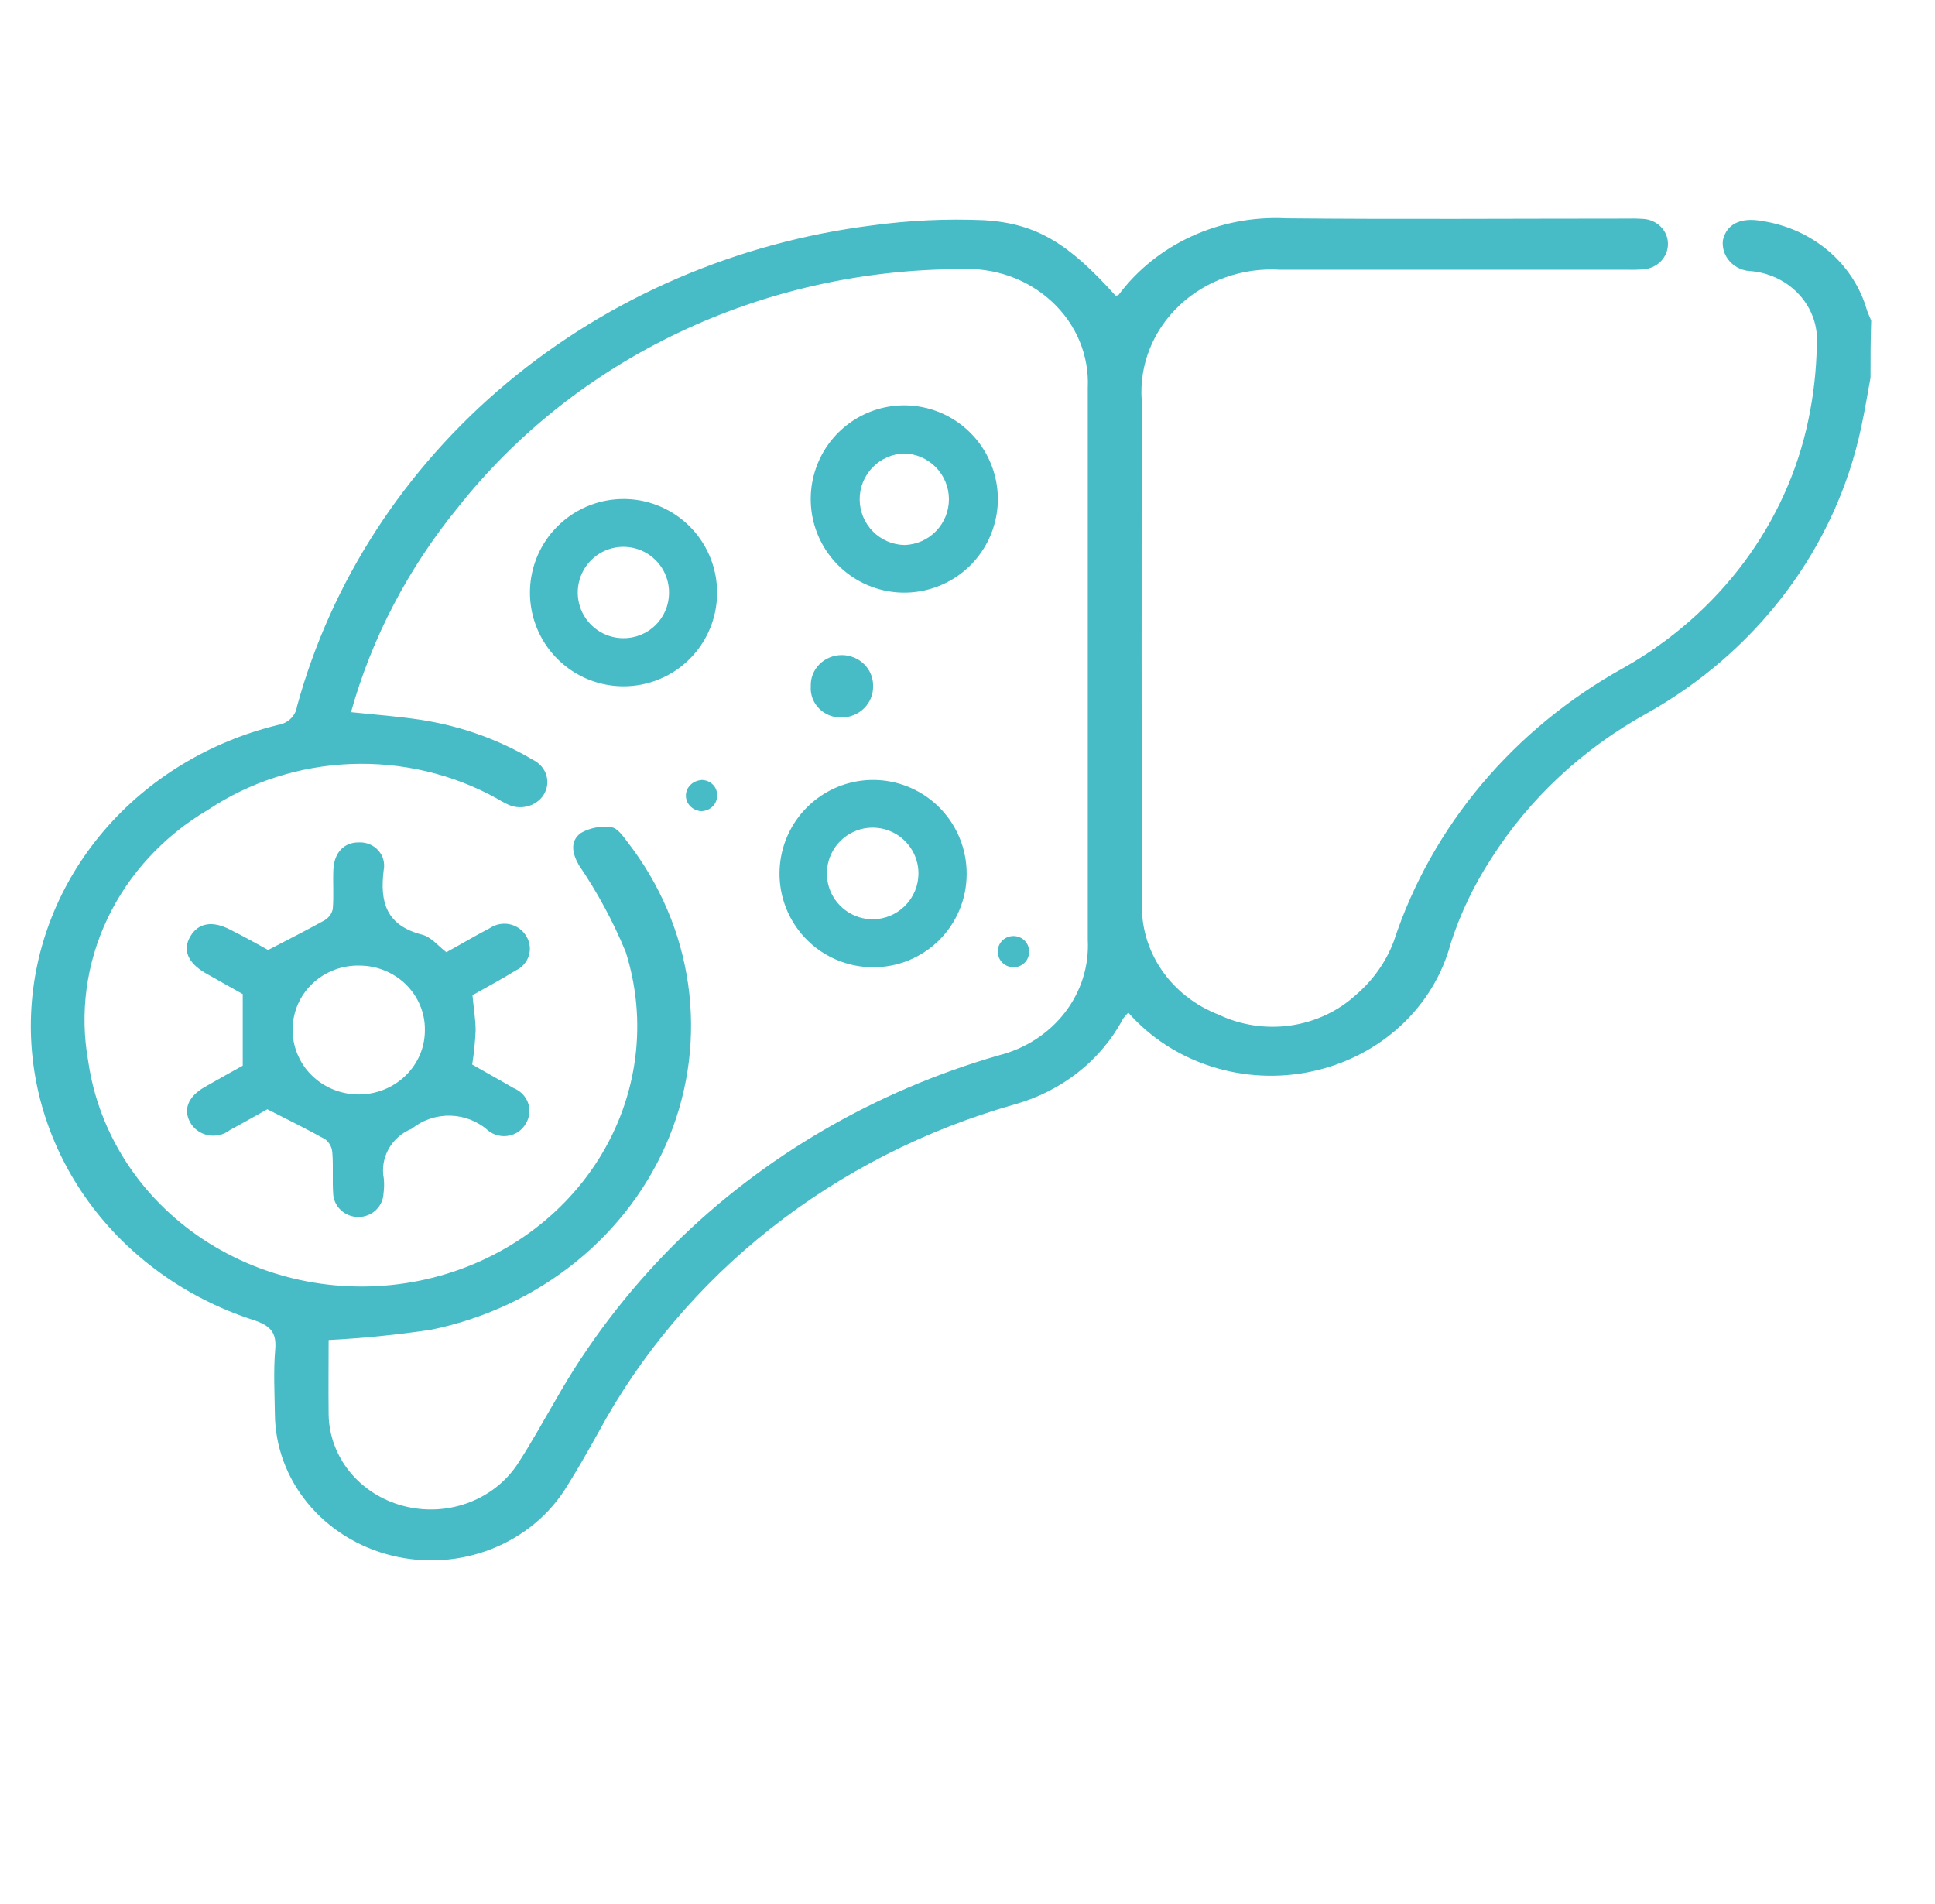 <svg width="62" height="61" viewBox="0 0 62 61" fill="none" xmlns="http://www.w3.org/2000/svg">
<path d="M59.934 12.103C59.836 12.632 59.75 13.171 59.634 13.7C59.232 15.597 58.411 17.393 57.226 18.972C56.041 20.55 54.518 21.877 52.755 22.864C50.709 23.994 48.999 25.592 47.781 27.51C47.228 28.358 46.793 29.269 46.485 30.221C46.22 31.226 45.664 32.142 44.88 32.868C44.096 33.593 43.114 34.099 42.043 34.329C40.973 34.56 39.855 34.506 38.815 34.173C37.775 33.841 36.853 33.243 36.152 32.446C36.091 32.505 36.036 32.569 35.987 32.638C35.639 33.296 35.151 33.88 34.553 34.352C33.956 34.825 33.261 35.177 32.514 35.386C29.649 36.199 26.989 37.552 24.694 39.362C22.399 41.173 20.517 43.403 19.161 45.919C18.842 46.494 18.512 47.069 18.165 47.626C17.616 48.526 16.769 49.23 15.753 49.631C14.738 50.032 13.611 50.106 12.547 49.842C11.482 49.578 10.54 48.992 9.864 48.172C9.188 47.353 8.817 46.346 8.808 45.308C8.798 44.624 8.76 43.929 8.818 43.245C8.866 42.707 8.682 42.479 8.121 42.296C5.973 41.601 4.12 40.271 2.837 38.504C1.553 36.737 0.908 34.627 0.996 32.487C1.085 30.346 1.902 28.29 3.327 26.622C4.752 24.954 6.709 23.765 8.907 23.229C9.062 23.204 9.205 23.133 9.315 23.027C9.425 22.92 9.495 22.783 9.516 22.636C10.615 18.625 12.959 15.015 16.246 12.268C19.533 9.522 23.615 7.764 27.968 7.219C29.144 7.06 30.333 7.005 31.519 7.055C33.232 7.155 34.257 7.822 35.745 9.474C35.783 9.465 35.832 9.465 35.843 9.446C36.442 8.644 37.248 7.998 38.184 7.57C39.119 7.141 40.155 6.943 41.194 6.995C44.842 7.031 48.48 7.004 52.127 7.004C52.298 6.998 52.469 7.001 52.64 7.013C52.855 7.024 53.057 7.111 53.206 7.256C53.355 7.402 53.44 7.596 53.443 7.799C53.449 8.01 53.368 8.216 53.216 8.372C53.065 8.527 52.854 8.621 52.63 8.633C52.459 8.645 52.288 8.648 52.117 8.642H41.012C40.42 8.605 39.827 8.688 39.271 8.885C38.716 9.082 38.211 9.389 37.792 9.784C37.372 10.18 37.047 10.656 36.838 11.18C36.63 11.704 36.542 12.264 36.581 12.822C36.581 18.18 36.571 23.538 36.591 28.896C36.557 29.664 36.775 30.423 37.214 31.07C37.654 31.717 38.294 32.22 39.048 32.512C39.758 32.85 40.563 32.971 41.351 32.859C42.138 32.746 42.868 32.405 43.441 31.882C43.993 31.412 44.412 30.819 44.66 30.157C45.873 26.471 48.502 23.346 52.031 21.394C53.551 20.535 54.862 19.384 55.881 18.016C56.899 16.648 57.602 15.093 57.943 13.453C58.111 12.656 58.201 11.847 58.214 11.034C58.255 10.466 58.061 9.904 57.673 9.467C57.286 9.03 56.734 8.751 56.134 8.689C56.001 8.688 55.87 8.66 55.75 8.608C55.629 8.556 55.521 8.481 55.434 8.387C55.346 8.293 55.281 8.183 55.241 8.063C55.202 7.944 55.189 7.818 55.205 7.694C55.321 7.183 55.766 6.952 56.463 7.082C57.255 7.202 57.993 7.536 58.589 8.043C59.184 8.55 59.612 9.208 59.82 9.939C59.858 10.058 59.918 10.167 59.956 10.277C59.934 10.871 59.934 11.483 59.934 12.103ZM11.247 22.819C12.04 22.902 12.795 22.956 13.55 23.075C14.801 23.275 15.998 23.707 17.072 24.344C17.175 24.394 17.267 24.463 17.342 24.547C17.416 24.631 17.471 24.729 17.504 24.834C17.536 24.94 17.546 25.05 17.531 25.159C17.517 25.268 17.479 25.372 17.42 25.467C17.3 25.654 17.106 25.789 16.881 25.841C16.657 25.895 16.419 25.861 16.22 25.75C16.116 25.7 16.016 25.645 15.92 25.585C14.503 24.799 12.876 24.416 11.233 24.48C9.591 24.545 8.003 25.056 6.661 25.951C5.247 26.784 4.127 27.996 3.445 29.431C2.762 30.866 2.548 32.46 2.828 34.011C2.992 35.149 3.404 36.243 4.037 37.224C4.671 38.206 5.513 39.053 6.51 39.712C7.507 40.372 8.638 40.83 9.832 41.058C11.025 41.285 12.256 41.278 13.447 41.036C14.637 40.793 15.762 40.322 16.75 39.65C17.738 38.978 18.568 38.121 19.188 37.132C19.808 36.143 20.205 35.044 20.353 33.904C20.502 32.763 20.398 31.607 20.05 30.506C19.65 29.534 19.148 28.602 18.551 27.724C18.337 27.353 18.251 26.958 18.609 26.692C18.901 26.524 19.247 26.459 19.585 26.507C19.782 26.526 19.963 26.79 20.108 26.982C21.147 28.323 21.814 29.887 22.048 31.533C22.283 33.179 22.078 34.854 21.453 36.407C20.827 37.959 19.8 39.339 18.465 40.422C17.131 41.505 15.531 42.257 13.81 42.608C12.723 42.771 11.628 42.88 10.53 42.937C10.53 43.703 10.52 44.513 10.53 45.319C10.539 45.984 10.776 46.629 11.205 47.157C11.633 47.685 12.232 48.069 12.91 48.25C13.589 48.432 14.311 48.402 14.97 48.165C15.629 47.928 16.189 47.497 16.568 46.935C17.013 46.259 17.4 45.544 17.806 44.854C18.828 43.048 20.1 41.378 21.589 39.888C24.444 37.054 28.027 34.963 31.991 33.819C32.845 33.606 33.595 33.122 34.117 32.449C34.638 31.776 34.898 30.955 34.854 30.123C34.854 24.226 34.854 18.327 34.854 12.424C34.878 11.914 34.788 11.406 34.591 10.931C34.394 10.456 34.093 10.026 33.708 9.668C33.323 9.309 32.863 9.031 32.357 8.851C31.851 8.671 31.311 8.594 30.771 8.623C27.64 8.629 24.553 9.323 21.756 10.652C18.96 11.98 16.53 13.905 14.66 16.275C13.072 18.22 11.912 20.445 11.247 22.819Z" fill="#47BBC6"/>
<path d="M8.591 30.44C9.26 30.093 9.837 29.799 10.397 29.489C10.464 29.449 10.523 29.397 10.569 29.335C10.615 29.273 10.647 29.202 10.663 29.127C10.699 28.709 10.663 28.283 10.682 27.855C10.71 27.313 11.03 26.983 11.506 26.992C11.622 26.987 11.737 27.008 11.844 27.052C11.95 27.096 12.045 27.163 12.12 27.248C12.196 27.332 12.252 27.433 12.282 27.541C12.312 27.649 12.316 27.763 12.295 27.873C12.166 28.905 12.368 29.652 13.532 29.951C13.812 30.023 14.027 30.298 14.302 30.511C14.76 30.262 15.219 29.986 15.699 29.737C15.792 29.674 15.899 29.631 16.011 29.611C16.123 29.59 16.238 29.593 16.349 29.619C16.46 29.645 16.563 29.694 16.654 29.762C16.744 29.829 16.818 29.915 16.872 30.012C16.927 30.105 16.961 30.207 16.973 30.313C16.985 30.419 16.975 30.527 16.942 30.629C16.91 30.73 16.855 30.825 16.783 30.905C16.711 30.986 16.623 31.051 16.523 31.097C16.065 31.381 15.592 31.631 15.139 31.888C15.175 32.297 15.24 32.662 15.24 33.026C15.223 33.389 15.187 33.751 15.13 34.11C15.561 34.36 16.019 34.608 16.459 34.866C16.565 34.909 16.661 34.972 16.74 35.053C16.819 35.134 16.88 35.23 16.918 35.335C16.956 35.44 16.97 35.551 16.961 35.662C16.951 35.773 16.918 35.881 16.862 35.978C16.808 36.082 16.731 36.173 16.637 36.244C16.542 36.315 16.432 36.364 16.315 36.388C16.198 36.412 16.077 36.41 15.96 36.382C15.844 36.354 15.736 36.302 15.644 36.228C15.313 35.93 14.883 35.76 14.432 35.748C13.982 35.737 13.542 35.885 13.196 36.166C12.88 36.292 12.618 36.52 12.454 36.811C12.29 37.103 12.235 37.44 12.298 37.766C12.313 37.923 12.31 38.081 12.289 38.238C12.281 38.441 12.193 38.633 12.043 38.775C11.892 38.916 11.691 38.995 11.482 38.995C11.273 38.995 11.071 38.916 10.921 38.775C10.77 38.633 10.682 38.441 10.675 38.238C10.647 37.802 10.684 37.357 10.647 36.913C10.64 36.833 10.616 36.755 10.576 36.685C10.537 36.615 10.483 36.553 10.418 36.503C9.841 36.184 9.254 35.89 8.566 35.543C8.245 35.724 7.806 35.97 7.365 36.21C7.272 36.282 7.164 36.335 7.049 36.364C6.933 36.393 6.813 36.398 6.695 36.379C6.577 36.36 6.465 36.316 6.366 36.252C6.267 36.188 6.182 36.104 6.119 36.006C5.853 35.578 6.009 35.143 6.559 34.831C6.981 34.591 7.403 34.351 7.778 34.146V31.852C7.448 31.665 7.008 31.424 6.577 31.176C6.018 30.847 5.843 30.438 6.1 30.002C6.357 29.565 6.815 29.495 7.375 29.788C7.83 30.013 8.252 30.254 8.591 30.44ZM11.515 30.938C11.238 30.933 10.962 30.981 10.704 31.08C10.447 31.179 10.211 31.327 10.013 31.515C9.814 31.703 9.656 31.927 9.547 32.174C9.438 32.422 9.381 32.688 9.379 32.957C9.371 33.23 9.42 33.502 9.522 33.756C9.623 34.011 9.776 34.244 9.972 34.44C10.167 34.637 10.401 34.794 10.66 34.902C10.918 35.01 11.197 35.066 11.478 35.069C11.76 35.071 12.039 35.019 12.299 34.915C12.56 34.812 12.796 34.659 12.995 34.465C13.194 34.272 13.351 34.042 13.458 33.789C13.564 33.536 13.617 33.265 13.614 32.992C13.616 32.723 13.563 32.457 13.458 32.208C13.354 31.959 13.199 31.733 13.004 31.542C12.809 31.351 12.577 31.2 12.322 31.096C12.066 30.992 11.792 30.939 11.515 30.939V30.938Z" fill="#47BBC6"/>
<path d="M27.962 30.992C27.369 30.99 26.79 30.811 26.298 30.48C25.807 30.148 25.424 29.677 25.2 29.128C24.975 28.579 24.919 27.975 25.037 27.394C25.155 26.812 25.443 26.279 25.864 25.861C26.285 25.443 26.82 25.16 27.402 25.046C27.984 24.933 28.587 24.995 29.134 25.224C29.681 25.454 30.147 25.84 30.475 26.335C30.802 26.83 30.976 27.411 30.973 28.004C30.973 28.399 30.895 28.79 30.744 29.154C30.592 29.518 30.37 29.849 30.09 30.127C29.81 30.404 29.478 30.624 29.112 30.773C28.747 30.921 28.356 30.996 27.962 30.992ZM29.429 27.988C29.429 27.697 29.343 27.413 29.182 27.172C29.02 26.93 28.791 26.742 28.523 26.631C28.255 26.52 27.96 26.491 27.675 26.547C27.391 26.604 27.13 26.744 26.924 26.949C26.719 27.154 26.579 27.416 26.523 27.701C26.466 27.986 26.495 28.281 26.606 28.549C26.717 28.818 26.905 29.047 27.147 29.208C27.388 29.37 27.672 29.456 27.962 29.456C28.351 29.455 28.723 29.299 28.998 29.024C29.273 28.749 29.428 28.377 29.429 27.988Z" fill="#47BBC6"/>
<path d="M31.973 15.989C31.973 16.582 31.797 17.163 31.468 17.656C31.139 18.15 30.67 18.534 30.122 18.761C29.574 18.988 28.972 19.048 28.39 18.932C27.808 18.816 27.274 18.53 26.855 18.111C26.435 17.691 26.15 17.157 26.034 16.574C25.919 15.992 25.978 15.389 26.205 14.841C26.432 14.292 26.816 13.824 27.309 13.494C27.802 13.164 28.382 12.988 28.975 12.988C29.77 12.99 30.531 13.307 31.093 13.869C31.655 14.431 31.972 15.194 31.973 15.989ZM28.966 14.531C28.584 14.543 28.221 14.704 27.955 14.979C27.69 15.255 27.542 15.623 27.545 16.006C27.547 16.389 27.699 16.756 27.968 17.028C28.236 17.3 28.601 17.456 28.984 17.463C29.366 17.452 29.729 17.291 29.994 17.016C30.26 16.74 30.407 16.372 30.405 15.989C30.403 15.606 30.251 15.239 29.982 14.967C29.713 14.695 29.349 14.538 28.966 14.531Z" fill="#47BBC6"/>
<path d="M19.974 21.99C19.381 21.989 18.801 21.812 18.308 21.481C17.815 21.15 17.431 20.68 17.205 20.13C16.98 19.58 16.922 18.976 17.04 18.394C17.158 17.811 17.446 17.277 17.868 16.859C18.289 16.44 18.826 16.157 19.408 16.044C19.991 15.931 20.595 15.993 21.142 16.224C21.689 16.454 22.155 16.842 22.482 17.338C22.809 17.834 22.981 18.416 22.977 19.011C22.972 19.804 22.654 20.563 22.091 21.121C21.528 21.68 20.767 21.992 19.974 21.99ZM21.437 19.003C21.441 18.713 21.358 18.429 21.2 18.186C21.042 17.944 20.816 17.753 20.55 17.639C20.284 17.525 19.99 17.493 19.706 17.546C19.421 17.599 19.159 17.736 18.952 17.938C18.745 18.14 18.603 18.4 18.543 18.683C18.483 18.966 18.509 19.261 18.616 19.53C18.724 19.799 18.909 20.029 19.148 20.193C19.387 20.357 19.668 20.446 19.958 20.449C20.15 20.453 20.341 20.418 20.52 20.346C20.699 20.275 20.862 20.169 21 20.035C21.137 19.9 21.247 19.739 21.322 19.562C21.397 19.385 21.436 19.195 21.437 19.003Z" fill="#47BBC6"/>
<path d="M22.466 24.991C22.535 24.99 22.604 25.002 22.668 25.027C22.732 25.052 22.79 25.09 22.838 25.137C22.886 25.184 22.923 25.239 22.946 25.3C22.97 25.362 22.98 25.427 22.975 25.491C22.977 25.556 22.966 25.621 22.941 25.682C22.915 25.743 22.877 25.799 22.829 25.845C22.78 25.892 22.722 25.929 22.658 25.954C22.594 25.979 22.524 25.992 22.455 25.991C22.323 25.978 22.2 25.92 22.112 25.827C22.023 25.734 21.975 25.613 21.977 25.488C21.978 25.364 22.029 25.244 22.12 25.153C22.21 25.062 22.334 25.006 22.467 24.996L22.466 24.991Z" fill="#47BBC6"/>
<path d="M32.971 30.492C32.974 30.557 32.963 30.621 32.94 30.681C32.916 30.742 32.88 30.797 32.834 30.844C32.788 30.89 32.733 30.928 32.672 30.953C32.61 30.979 32.544 30.992 32.478 30.992C32.411 30.992 32.345 30.98 32.283 30.955C32.221 30.93 32.165 30.893 32.118 30.847C32.071 30.8 32.034 30.745 32.009 30.685C31.984 30.625 31.972 30.56 31.973 30.495C31.97 30.43 31.981 30.366 32.005 30.305C32.029 30.244 32.065 30.189 32.111 30.142C32.157 30.095 32.213 30.057 32.275 30.032C32.336 30.006 32.403 29.993 32.469 29.992C32.537 29.992 32.603 30.005 32.665 30.029C32.727 30.055 32.783 30.091 32.83 30.138C32.877 30.184 32.913 30.239 32.938 30.3C32.962 30.36 32.974 30.425 32.972 30.49L32.971 30.492Z" fill="#47BBC6"/>
<path d="M27.975 21.99C27.978 22.12 27.953 22.249 27.904 22.37C27.855 22.491 27.781 22.601 27.687 22.694C27.593 22.787 27.481 22.861 27.357 22.912C27.234 22.963 27.101 22.989 26.966 22.99C26.831 22.994 26.697 22.97 26.573 22.92C26.448 22.87 26.336 22.796 26.243 22.702C26.15 22.607 26.078 22.495 26.033 22.373C25.988 22.25 25.969 22.12 25.979 21.99C25.973 21.861 25.995 21.731 26.042 21.61C26.09 21.488 26.162 21.378 26.256 21.284C26.349 21.19 26.461 21.116 26.585 21.066C26.709 21.015 26.842 20.989 26.977 20.99C27.111 20.991 27.243 21.018 27.366 21.069C27.489 21.12 27.601 21.195 27.694 21.288C27.787 21.381 27.86 21.491 27.908 21.612C27.956 21.732 27.979 21.861 27.975 21.99Z" fill="#47BBC6"/>
</svg>
